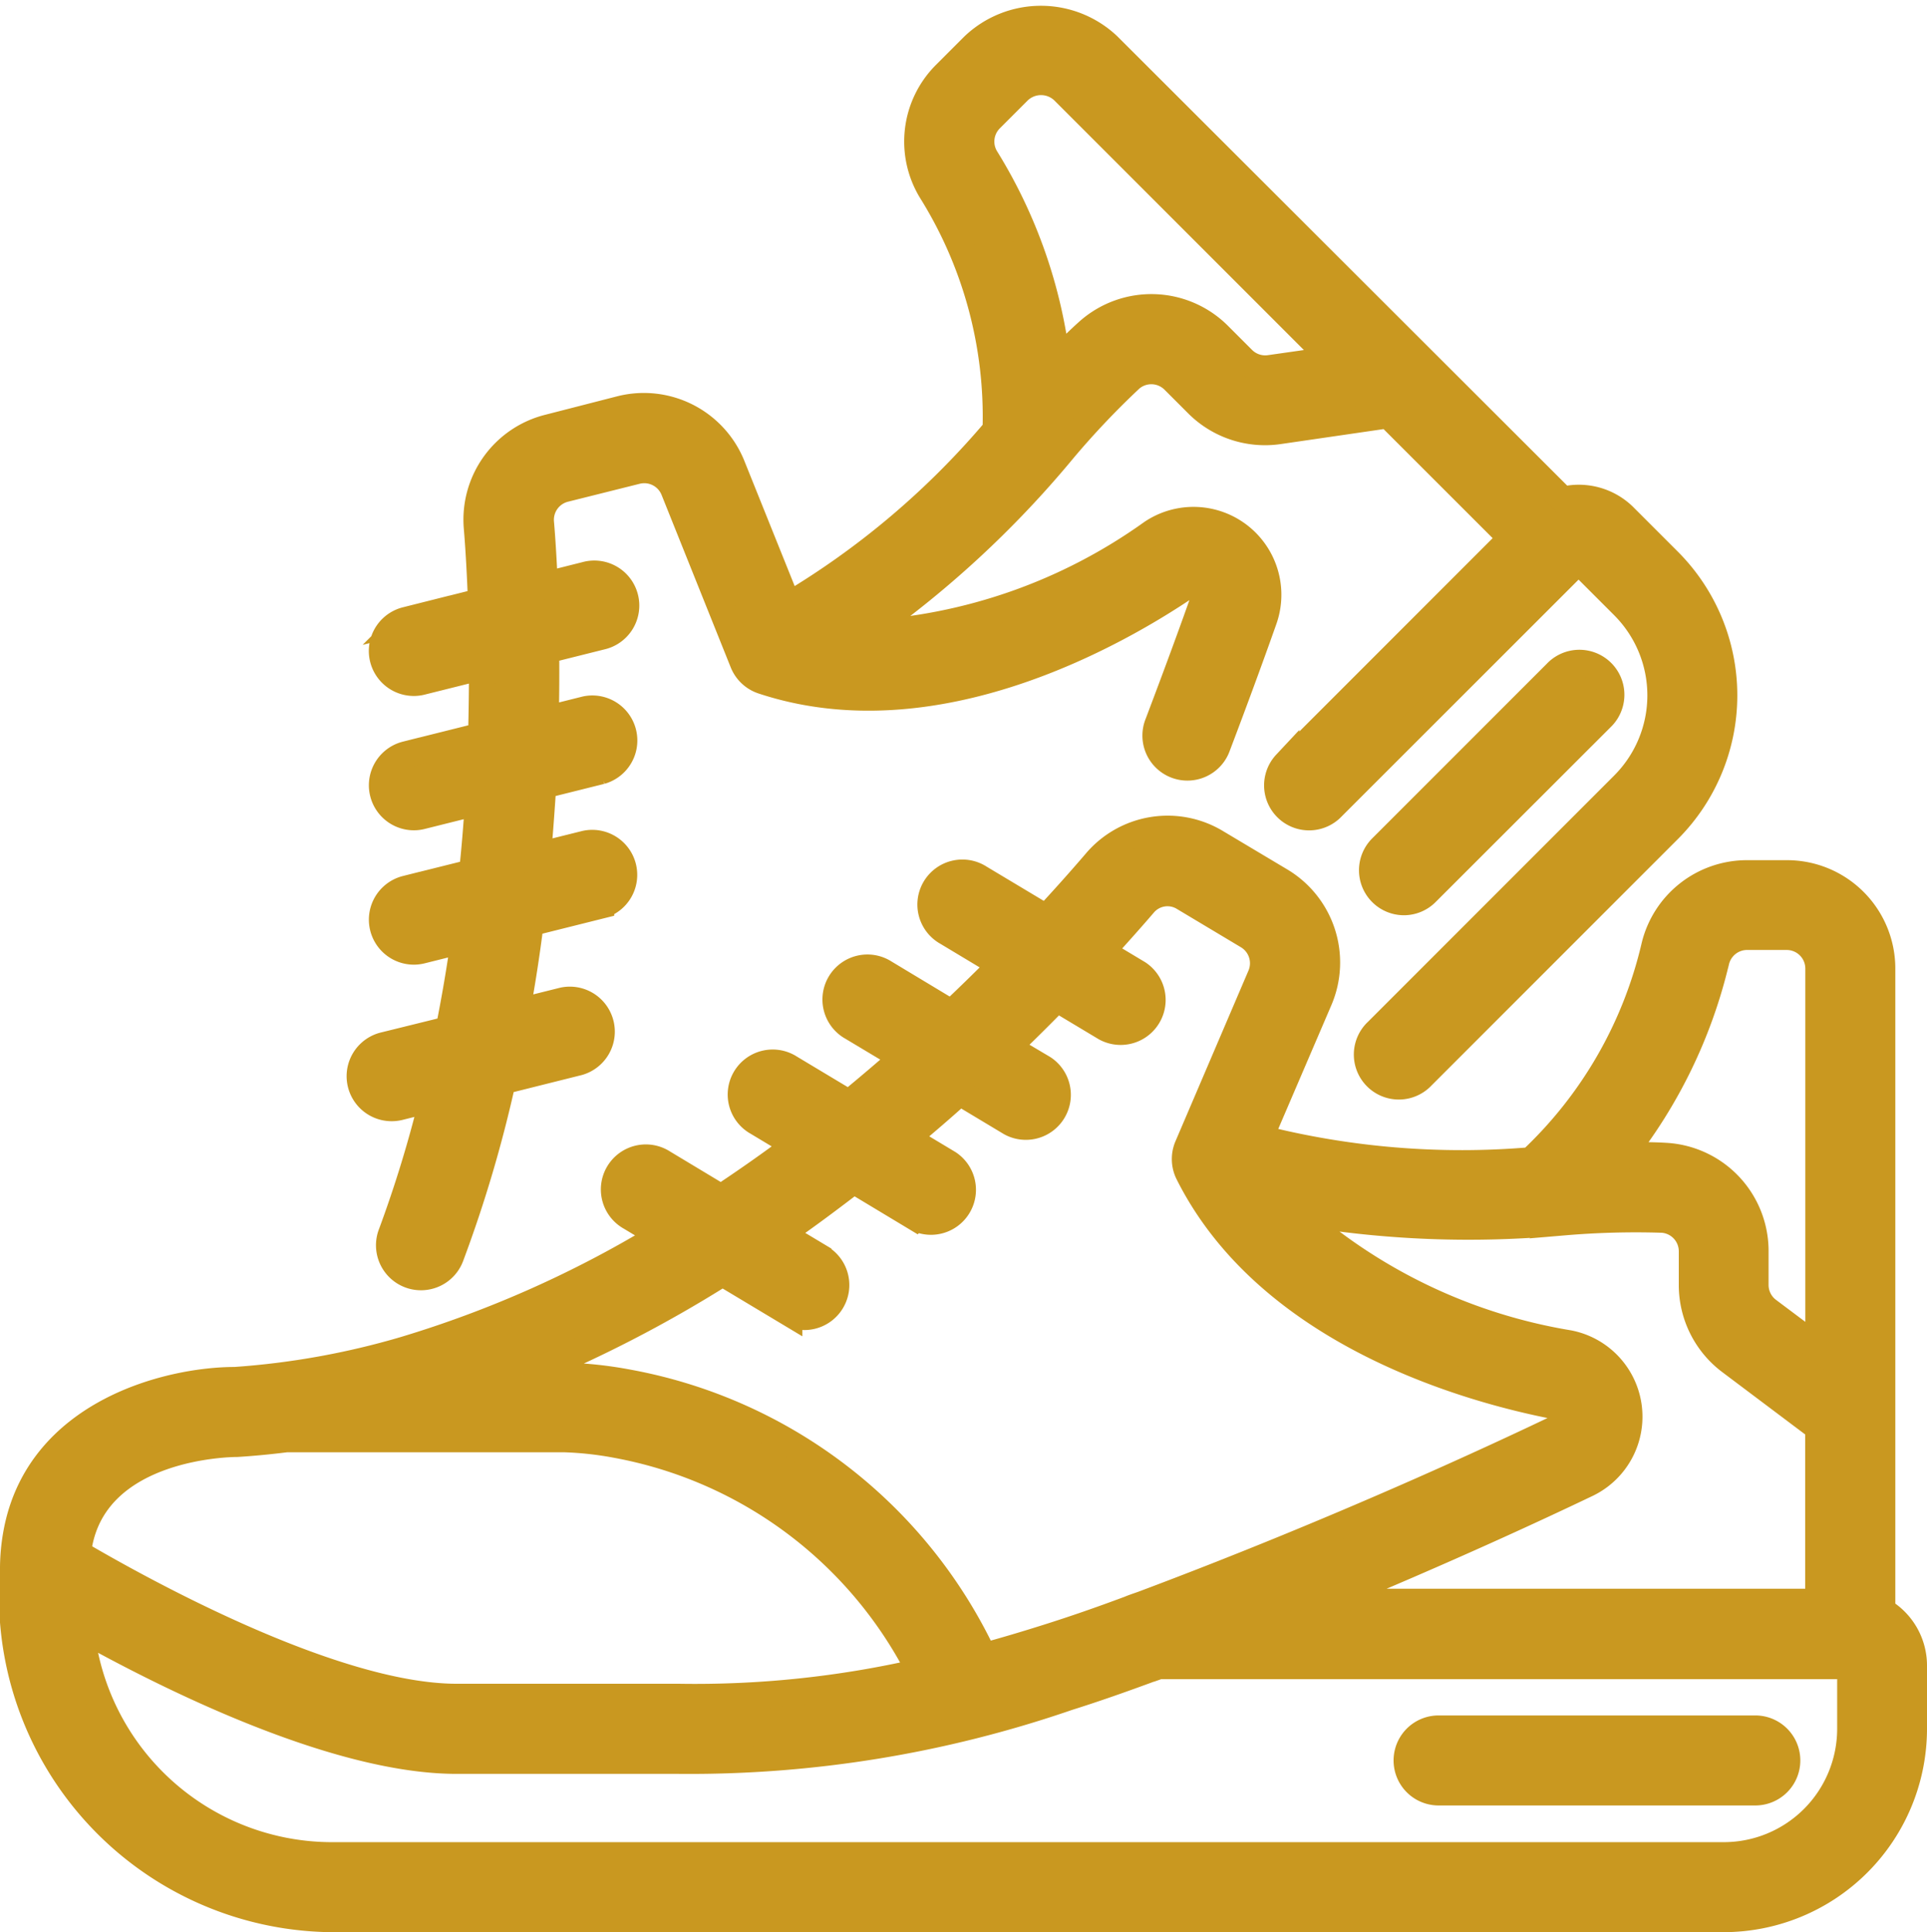 <svg xmlns="http://www.w3.org/2000/svg" width="36.187" height="36.278" viewBox="0 0 36.187 36.278">
  <g id="svgexport-6_19_" data-name="svgexport-6 (19)" transform="translate(0.25 0.329)">
    <g id="Page-1" transform="translate(0 0.029)">
      <g id="_018---Shoes" data-name="018---Shoes">
        <path id="Shape" d="M35.092,40.276V28.216a1.784,1.784,0,0,0-1.784-1.784h-.755a1.784,1.784,0,0,0-1.731,1.363A8,8,0,0,1,28.5,31.821a15.368,15.368,0,0,1-5.092-.42L24.52,28.81a1.784,1.784,0,0,0-.72-2.237l-1.2-.716a1.765,1.765,0,0,0-2.277.372c-.251.293-.564.646-.926,1.036l-1.249-.748a.595.595,0,1,0-.613,1.019l1.015.61q-.435.439-.931.909L16.365,28.3a.595.595,0,1,0-.613,1.019l.952.57q-.485.427-1.011.859l-1.107-.664a.595.595,0,1,0-.613,1.019l.718.431c-.447.336-.915.665-1.4.986l-1.087-.654a.595.595,0,1,0-.613,1.019l.571.343A20.761,20.761,0,0,1,7.35,35.374a14.9,14.9,0,0,1-3.187.573c-1.235,0-3.68.6-4.1,2.862A3.73,3.73,0,0,0,0,39.516a6.06,6.06,0,0,0,5.948,6.543h26.17a3.572,3.572,0,0,0,3.569-3.569V41.3A1.185,1.185,0,0,0,35.092,40.276Zm-3.116-12.2a.6.6,0,0,1,.576-.458h.755a.6.6,0,0,1,.595.595v7.137l-.952-.714a.6.6,0,0,1-.238-.476V33.52a1.784,1.784,0,0,0-1.661-1.78c-.267-.017-.548-.017-.845-.01a9.378,9.378,0,0,0,1.769-3.653Zm-2.844,4.9a15.852,15.852,0,0,1,1.844-.048.6.6,0,0,1,.55.595v.642a1.794,1.794,0,0,0,.714,1.427L33.9,36.84v3.271H24.545c2.362-.973,4.18-1.824,5-2.216a1.4,1.4,0,0,0-.336-2.639,10.21,10.21,0,0,1-5.164-2.484,18.954,18.954,0,0,0,5.091.2Zm-13.956.678-.762-.457c.476-.328.927-.666,1.368-1.005l1.163.7a.595.595,0,0,0,.613-1.019l-.786-.472c.347-.29.685-.58,1-.865l.955.573a.595.595,0,0,0,.613-1.019l-.666-.395q.495-.476.922-.914l.911.546a.595.595,0,0,0,.613-1.019l-.685-.411c.3-.331.571-.634.792-.892a.585.585,0,0,1,.757-.119l1.2.718a.6.6,0,0,1,.243.744l-1.374,3.212a.6.6,0,0,0,.015.5c1.523,3.039,5.339,4.071,6.9,4.372a.212.212,0,0,1,.177.218.193.193,0,0,1-.115.178c-1.117.535-4.116,1.937-7.817,3.324-.086.031-.174.059-.254.093-.535.2-1.038.374-1.516.525-.429.136-.833.256-1.221.361a9.215,9.215,0,0,0-6.678-5.138,7.418,7.418,0,0,0-1.19-.128h-.8a24.118,24.118,0,0,0,3.764-1.934l1.249.749a.595.595,0,0,0,.613-1.019ZM1.233,39.03c.344-1.858,2.826-1.893,2.968-1.893.306-.019.614-.049.924-.088h5.229a6.364,6.364,0,0,1,.98.109,8.012,8.012,0,0,1,5.694,4.261,18.883,18.883,0,0,1-4.537.476H8.327c-2.359,0-6.051-2.073-7.119-2.7.007-.055.015-.109.025-.162ZM34.5,42.49a2.379,2.379,0,0,1-2.379,2.379H5.948A4.744,4.744,0,0,1,1.267,40.6c1.591.89,4.766,2.487,7.059,2.487H12.49A21.813,21.813,0,0,0,19.8,41.9c.5-.157,1.016-.338,1.573-.544l.007,0,.136-.048H34.5Z" transform="translate(0 -10.39)" fill="#c99820" stroke="#c99820" stroke-width="0.5"/>
        <path id="Shape-2" data-name="Shape" d="M44.595,55.19h5.948a.595.595,0,0,0,0-1.19H44.595a.595.595,0,0,0,0,1.19Z" transform="translate(-17.83 -21.9)" fill="#c99820" stroke="#c99820" stroke-width="0.5"/>
        <path id="Shape-3" data-name="Shape" d="M43.495,24.849a.591.591,0,0,0,.421-.174L47.2,21.394a.595.595,0,1,0-.841-.841l-3.281,3.281a.595.595,0,0,0,.421,1.015Z" transform="translate(-17.384 -8.273)" fill="#c99820" stroke="#c99820" stroke-width="0.5"/>
        <path id="Shape-4" data-name="Shape" d="M11.393,19.3a.595.595,0,0,0,.144,1.172.6.6,0,0,0,.145-.017l.629-.158a22.938,22.938,0,0,1-.773,2.531.595.595,0,1,0,1.112.423,24.439,24.439,0,0,0,.97-3.281l1.427-.357a.595.595,0,0,0-.288-1.154l-.874.218c.1-.545.187-1.1.259-1.677l1.324-.331a.595.595,0,0,0-.288-1.154l-.9.224c.039-.424.07-.865.1-1.321l1.09-.272a.595.595,0,0,0-.288-1.154l-.755.189q.015-.672.008-1.3l1.035-.259a.595.595,0,1,0-.288-1.154l-.773.194c-.018-.435-.042-.84-.072-1.19a.6.6,0,0,1,.45-.623l1.352-.338a.6.6,0,0,1,.7.357l1.3,3.242a.6.6,0,0,0,.365.343c3.23,1.071,6.655-.892,7.98-1.791a.2.2,0,0,1,.268.035.2.2,0,0,1,.044.209c-.166.476-.462,1.289-.863,2.347a.595.595,0,1,0,1.112.422c.407-1.071.706-1.9.871-2.368a1.4,1.4,0,0,0-2.1-1.631A10.211,10.211,0,0,1,20.4,11.572,19,19,0,0,0,24.15,8.113a15.569,15.569,0,0,1,1.267-1.336.6.6,0,0,1,.808.03l.455.455a1.791,1.791,0,0,0,1.513.5l2.061-.3,2.314,2.313-4.235,4.235a.595.595,0,0,0,.841.841L33.828,10.2l.845.845a2.379,2.379,0,0,1,0,3.364l-4.627,4.627a.595.595,0,1,0,.841.841l4.627-4.627a3.569,3.569,0,0,0,0-5.046l-.844-.844a1.207,1.207,0,0,0-1.138-.3l-.123-.123L24.993.533a1.832,1.832,0,0,0-2.523,0l-.535.535a1.784,1.784,0,0,0-.261,2.188,8,8,0,0,1,1.211,4.485,15.371,15.371,0,0,1-3.9,3.3l-1.05-2.612a1.784,1.784,0,0,0-2.091-1.077L14.488,7.7a1.78,1.78,0,0,0-1.345,1.877c.034.4.059.872.079,1.385l-1.412.354a.595.595,0,0,0,.144,1.172.576.576,0,0,0,.145-.018l1.142-.285q0,.63-.017,1.3l-1.413.353a.595.595,0,0,0,.144,1.172.576.576,0,0,0,.145-.018l1.065-.266q-.043.684-.111,1.325l-1.243.31a.595.595,0,0,0,.144,1.172.605.605,0,0,0,.145-.018l.8-.2c-.081.579-.178,1.141-.287,1.684ZM22.694,2.64a.6.6,0,0,1,.084-.731l.535-.535a.612.612,0,0,1,.841,0L29.2,6.42l-1.178.168a.6.6,0,0,1-.5-.168l-.455-.455a1.784,1.784,0,0,0-2.433-.083c-.2.178-.4.376-.6.591A9.364,9.364,0,0,0,22.694,2.64Z" transform="translate(-4.434 -0.029)" fill="#c99820" stroke="#c99820" stroke-width="0.5"/>
      </g>
    </g>
  </g>
</svg>
